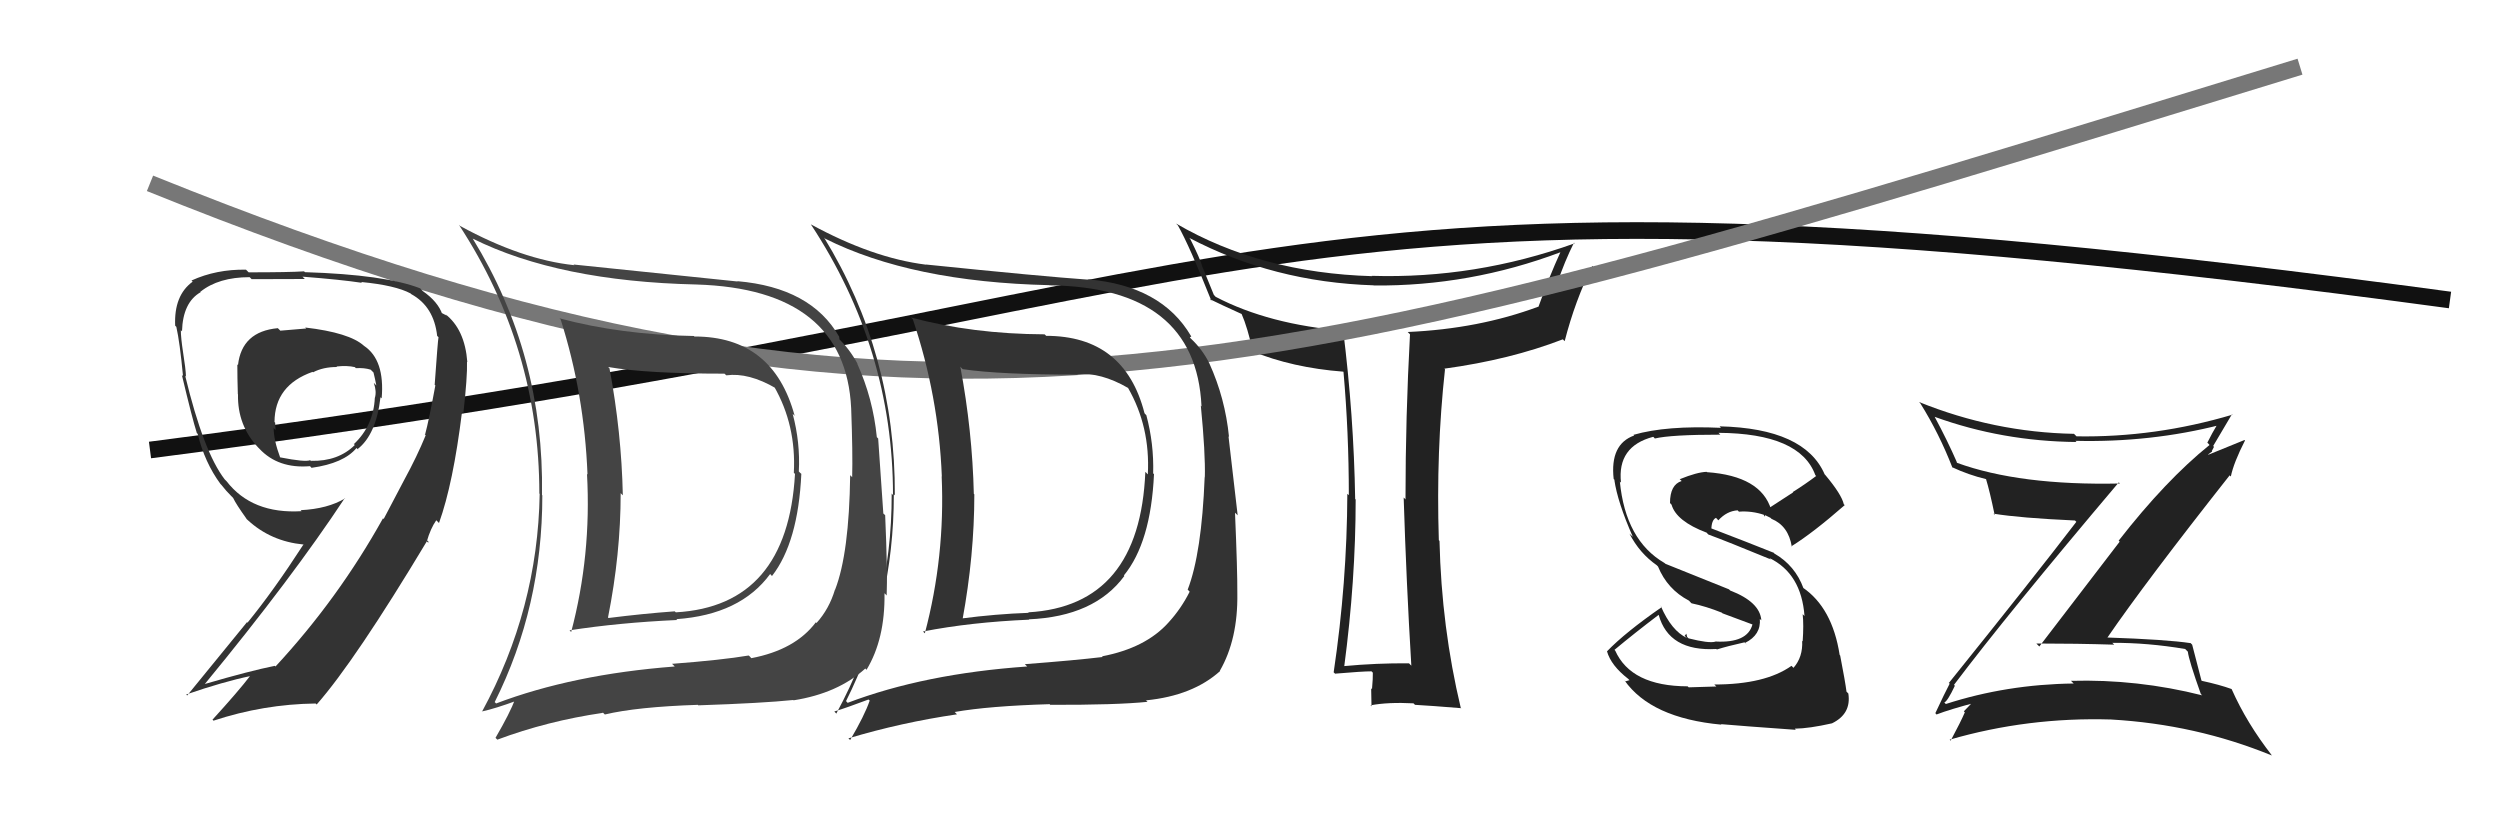 <svg xmlns="http://www.w3.org/2000/svg" width="150" height="50" viewBox="0,0,150,50"><path d="M9 27 C79 18,73 8,147 18" stroke="#111" fill="none"/><path fill="#222" d="M84.64 39.90L84.55 39.81L84.55 39.80Q82.62 39.78 80.60 39.97L80.55 39.92L80.65 40.02Q81.34 34.81 81.34 29.97L81.29 29.92L81.31 29.94Q81.23 24.95 80.58 19.74L80.77 19.92L80.70 19.85Q76.14 19.48 72.94 17.81L72.83 17.69L72.12 15.95L72.13 15.97Q72.02 15.55 71.41 14.33L71.35 14.27L71.35 14.27Q76.41 16.93 82.42 17.12L82.48 17.18L82.43 17.13Q88.19 17.18 93.64 15.13L93.82 15.31L93.63 15.12Q92.96 16.58 92.31 18.40L92.32 18.42L92.30 18.40Q88.73 19.73 84.46 19.92L84.54 20.00L84.60 20.06Q84.33 25.01 84.33 29.95L84.35 29.98L84.22 29.85Q84.38 34.95 84.68 39.94ZM94.37 14.49L94.37 14.49L94.48 14.60Q88.51 16.74 82.30 16.55L82.29 16.53L82.33 16.57Q75.66 16.38 70.56 13.41L70.69 13.54L70.66 13.50Q71.37 14.75 72.67 18.02L72.77 18.13L72.59 17.95Q73.26 18.28 74.52 18.85L74.63 18.96L74.49 18.82Q74.85 19.63 75.19 21.16L75.25 21.22L75.09 21.06Q77.55 22.07 80.60 22.30L80.60 22.30L80.61 22.32Q80.93 25.94 80.93 29.71L80.94 29.72L80.84 29.63Q80.82 34.97 80.02 40.34L80.19 40.50L80.10 40.42Q81.75 40.28 82.29 40.28L82.24 40.23L82.37 40.36Q82.38 40.68 82.32 41.35L82.18 41.20L82.27 41.30Q82.29 42.04 82.29 42.38L82.13 42.22L82.23 42.32Q83.28 42.12 84.81 42.20L84.98 42.37L84.90 42.29Q85.83 42.34 87.66 42.49L87.69 42.53L87.65 42.49Q86.49 37.63 86.37 32.46L86.35 32.43L86.33 32.41Q86.16 27.07 86.70 22.16L86.76 22.22L86.66 22.12Q90.61 21.58 93.77 20.36L93.83 20.42L93.88 20.47Q94.51 18.02 95.54 15.96L95.45 15.87L95.59 16.01Q94.13 16.57 93.33 16.87L93.33 16.88L93.44 16.98Q93.87 15.70 94.44 14.56Z"/><path d="M9 11 C56 30,76 23,138 4" stroke="#777" fill="none"/><path fill="#333" d="M18.22 19.56L18.37 19.71L16.82 19.84L16.67 19.69Q14.51 19.89 14.28 21.90L14.22 21.85L14.24 21.87Q14.24 22.66 14.27 23.65L14.18 23.56L14.28 23.66Q14.24 25.52 15.49 26.85L15.59 26.95L15.56 26.92Q16.69 28.13 18.60 27.97L18.75 28.13L18.69 28.07Q20.63 27.80 21.39 26.88L21.56 27.05L21.45 26.95Q22.57 26.08 22.83 23.83L22.77 23.78L22.90 23.90Q23.10 21.59 21.84 20.75L21.90 20.81L21.84 20.75Q20.97 19.96 18.31 19.65ZM24.25 28.79L24.25 28.80L23.02 31.14L22.98 31.10Q20.30 35.92 16.53 39.99L16.50 39.96L16.49 39.95Q14.99 40.25 12.29 41.04L12.14 40.89L12.29 41.04Q17.53 34.67 20.69 29.88L20.70 29.89L20.71 29.90Q19.67 30.53 18.04 30.61L18.11 30.69L18.10 30.67Q15.12 30.85 13.59 28.87L13.56 28.84L13.48 28.76Q12.21 27.11 11.11 22.54L11.22 22.66L11.16 22.60Q11.14 22.11 10.99 21.18L11.07 21.26L10.99 21.18Q10.85 20.26 10.85 19.81L10.95 19.91L10.92 19.88Q10.97 18.14 12.04 17.53L11.99 17.49L12.02 17.51Q13.11 16.63 14.98 16.63L15.14 16.79L15.10 16.75Q18.29 16.74 18.29 16.74L18.21 16.66L18.15 16.60Q20.47 16.78 21.72 16.97L21.59 16.84L21.67 16.92Q23.73 17.12 24.64 17.61L24.79 17.76L24.68 17.65Q26.04 18.40 26.23 20.16L26.27 20.19L26.31 20.23Q26.27 20.42 26.08 23.09L26.16 23.16L26.12 23.13Q25.73 25.25 25.50 26.09L25.46 26.04L25.54 26.12Q25.02 27.39 24.25 28.80ZM26.18 31.22L26.23 31.27L26.34 31.38Q27.19 29.02 27.72 24.72L27.75 24.76L27.80 24.81Q28.05 22.58 28.02 21.71L28.07 21.76L28.04 21.73Q27.89 19.75 26.71 18.84L26.81 18.94L26.39 18.72L26.54 18.86Q26.28 18.10 25.36 17.46L25.39 17.49L25.21 17.30Q23.10 16.48 18.30 16.33L18.27 16.31L18.25 16.28Q17.36 16.34 14.92 16.34L14.76 16.18L14.76 16.18Q12.98 16.15 11.49 16.83L11.57 16.91L11.56 16.90Q10.43 17.72 10.51 19.54L10.48 19.51L10.58 19.61Q10.79 20.54 10.98 22.56L10.92 22.51L10.91 22.49Q11.54 25.14 11.81 25.98L11.69 25.87L11.86 26.03Q12.28 27.75 13.23 29.04L13.31 29.12L13.29 29.10Q13.54 29.43 13.92 29.81L13.89 29.77L13.99 29.88Q14.15 30.23 14.80 31.14L14.76 31.11L14.87 31.21Q16.25 32.48 18.20 32.67L18.27 32.75L18.20 32.68Q16.41 35.45 14.85 37.36L14.82 37.33L11.23 41.73L11.17 41.67Q13.40 40.90 15.04 40.56L15.14 40.66L15.02 40.54Q14.31 41.47 12.75 43.18L12.84 43.27L12.81 43.24Q15.81 42.25 18.94 42.21L19.05 42.32L19.00 42.27Q21.30 39.66 25.64 32.43L25.70 32.48L25.70 32.57L25.61 32.48Q25.83 31.71 26.18 31.21ZM20.22 22.02L20.17 21.97L20.18 21.99Q20.84 21.92 21.30 22.03L21.33 22.07L21.35 22.09Q21.86 22.06 22.24 22.18L22.42 22.36L22.41 22.35Q22.50 22.71 22.58 23.13L22.48 23.02L22.43 22.98Q22.61 23.49 22.49 23.88L22.50 23.88L22.49 23.87Q22.41 25.54 21.23 26.65L21.18 26.60L21.29 26.70Q20.29 27.69 18.66 27.65L18.70 27.70L18.61 27.61Q18.33 27.74 16.80 27.44L16.64 27.27L16.81 27.45Q16.42 26.40 16.42 25.68L16.54 25.80L16.54 25.81Q16.51 25.58 16.51 25.35L16.51 25.36L16.47 25.32Q16.48 23.11 18.76 22.31L18.61 22.16L18.78 22.34Q19.38 22.02 20.22 22.02Z"/><path fill="#222" d="M103.01 41.22L102.98 41.19L101.32 41.24L101.26 41.18Q97.86 41.17 96.91 39.03L96.92 39.05L96.87 38.99Q98.07 37.99 99.52 36.89L99.43 36.80L99.52 36.89Q100.13 39.10 102.98 38.94L102.99 38.95L103.01 38.97Q103.64 38.77 104.67 38.54L104.85 38.72L104.71 38.57Q105.67 38.09 105.59 37.13L105.53 37.08L105.68 37.22Q105.60 36.12 103.81 35.43L103.74 35.36L99.93 33.83L99.87 33.78Q97.53 32.42 97.19 28.88L97.19 28.89L97.26 28.96Q97.02 26.78 99.19 26.21L99.22 26.23L99.29 26.31Q100.25 26.08 103.22 26.08L103.23 26.09L103.11 25.97Q108.01 26.00 108.92 28.51L108.91 28.50L108.97 28.56Q108.29 29.07 107.57 29.52L107.59 29.54L106.16 30.47L106.27 30.58Q105.66 28.56 102.42 28.33L102.38 28.29L102.40 28.31Q101.82 28.33 100.79 28.75L100.75 28.72L100.90 28.86Q100.20 29.08 100.20 30.18L100.32 30.31L100.29 30.27Q100.57 31.27 102.40 31.96L102.46 32.03L102.50 32.07Q103.59 32.47 106.26 33.57L106.22 33.54L106.16 33.48Q108.08 34.41 108.27 36.96L108.27 36.96L108.16 36.85Q108.23 37.49 108.16 38.48L108.17 38.49L108.13 38.45Q108.18 39.42 107.61 40.07L107.56 40.02L107.49 39.95Q105.91 41.07 102.86 41.07ZM107.63 43.67L107.74 43.78L107.69 43.72Q108.55 43.71 109.92 43.40L109.98 43.47L109.92 43.40Q111.09 42.83 110.90 41.61L110.94 41.65L110.79 41.50Q110.72 40.93 110.41 39.33L110.42 39.34L110.38 39.30Q109.94 36.46 108.16 35.25L108.24 35.33L108.21 35.30Q107.71 33.93 106.46 33.21L106.35 33.09L106.41 33.16Q105.02 32.60 102.54 31.65L102.61 31.72L102.68 31.79Q102.69 31.19 102.96 31.07L102.96 31.07L103.10 31.22Q103.61 30.66 104.26 30.62L104.40 30.77L104.33 30.70Q105.11 30.64 105.87 30.90L105.79 30.83L105.89 31.00L105.91 30.91L106.29 31.10L106.22 31.06L106.29 31.13Q107.31 31.55 107.51 32.81L107.42 32.72L107.48 32.78Q108.77 31.98 110.68 30.31L110.68 30.30L110.63 30.26Q110.50 29.67 109.51 28.49L109.32 28.31L109.48 28.46Q108.28 25.70 103.18 25.58L103.19 25.60L103.26 25.67Q99.99 25.52 98.01 26.09L97.97 26.05L98.05 26.13Q96.59 26.65 96.82 28.74L96.92 28.84L96.86 28.79Q97.05 30.12 97.97 32.21L97.77 32.02L97.77 32.02Q98.37 33.19 99.40 33.91L99.44 33.95L99.48 33.99Q100.04 35.36 101.34 36.04L101.47 36.18L101.50 36.20Q102.36 36.38 103.31 36.76L103.35 36.80L105.18 37.48L105.15 37.46Q104.85 38.60 102.91 38.49L102.91 38.49L102.92 38.50Q102.53 38.61 101.31 38.30L101.23 38.22L101.18 38.02L101.08 38.15L101.22 38.28Q100.29 37.85 99.65 36.37L99.56 36.28L99.70 36.43Q97.52 37.94 96.42 39.08L96.38 39.04L96.42 39.08Q96.66 39.93 97.69 40.73L97.77 40.81L97.53 40.88L97.46 40.81Q99.06 43.09 103.29 43.48L103.24 43.43L103.27 43.45Q104.51 43.56 107.75 43.79Z"/><path fill="#333" d="M62.79 20.17L62.70 20.08L62.67 20.06Q58.35 20.04 54.66 19.05L54.79 19.17L54.77 19.16Q56.32 23.76 56.51 28.59L56.42 28.50L56.50 28.58Q56.71 33.40 55.49 38.00L55.46 37.97L55.38 37.89Q58.25 37.33 61.75 37.18L61.81 37.24L61.73 37.16Q65.67 36.99 67.46 34.56L67.43 34.52L67.43 34.53Q69.05 32.56 69.24 28.45L69.09 28.30L69.19 28.40Q69.24 26.62 68.78 24.91L68.70 24.83L68.67 24.79Q67.48 20.15 62.76 20.15ZM50.82 42.13L50.76 42.06L50.76 42.07Q53.63 36.36 53.63 29.66L53.75 29.78L53.69 29.72Q53.73 21.24 49.43 14.23L49.34 14.15L49.51 14.32Q54.70 16.92 62.96 17.11L62.95 17.10L62.97 17.12Q71.75 17.22 72.09 24.37L72.21 24.49L72.05 24.34Q72.33 27.20 72.29 28.65L72.23 28.59L72.28 28.63Q72.10 33.21 71.26 35.38L71.23 35.35L71.38 35.50Q70.87 36.52 70.11 37.35L70.04 37.28L70.11 37.35Q68.74 38.88 66.12 39.38L66.17 39.43L66.16 39.42Q64.50 39.62 61.49 39.85L61.57 39.93L61.63 39.99Q55.47 40.42 50.86 42.17ZM68.75 42.01L68.73 41.99L68.77 42.02Q71.57 41.74 73.21 40.26L73.21 40.26L73.19 40.25Q74.28 38.36 74.24 35.62L74.25 35.63L74.24 35.62Q74.25 34.26 74.10 30.76L74.26 30.92L73.71 26.18L73.74 26.21Q73.51 23.89 72.56 21.80L72.68 21.91L72.56 21.80Q72.15 20.97 71.46 20.32L71.39 20.25L71.48 20.18L71.46 20.16Q69.69 17.14 65.27 16.76L65.25 16.73L65.30 16.78Q62.56 16.59 55.55 15.87L55.60 15.91L55.56 15.88Q52.35 15.48 48.65 13.46L48.67 13.48L48.65 13.46Q53.58 20.94 53.58 29.70L53.49 29.60L53.50 29.62Q53.53 36.65 50.18 42.81L50.21 42.85L50.06 42.69Q50.78 42.47 52.11 41.97L52.24 42.09L52.18 42.04Q51.88 42.92 51.01 44.40L50.92 44.32L50.91 44.30Q54.07 43.35 57.42 42.86L57.36 42.80L57.28 42.72Q59.32 42.36 62.98 42.25L63.05 42.32L63.01 42.29Q67.02 42.30 68.85 42.11ZM68.81 28.41L68.82 28.41L68.72 28.31Q68.39 36.36 61.69 36.74L61.62 36.66L61.72 36.77Q59.74 36.84 57.68 37.11L57.75 37.18L57.75 37.18Q58.46 33.32 58.46 29.66L58.35 29.55L58.43 29.64Q58.34 25.85 57.62 22.00L57.69 22.08L57.76 22.15Q60.00 22.48 64.68 22.48L64.71 22.51L64.64 22.45Q66.05 22.33 67.69 23.28L67.67 23.27L67.68 23.27Q69.02 25.60 68.87 28.46Z"/><path fill="#222" d="M117.27 41.13L117.32 41.18L117.24 41.09Q120.43 36.86 127.13 28.94L127.19 29.01L127.19 29.01Q121.19 29.14 117.42 27.77L117.34 27.68L117.43 27.77Q116.84 26.42 116.08 25.01L115.94 24.87L116.08 25.01Q120.14 26.48 124.59 26.52L124.46 26.39L124.52 26.45Q129.04 26.56 133.23 25.49L133.28 25.54L133.10 25.36Q132.70 26.03 132.44 26.56L132.54 26.66L132.57 26.70Q129.94 28.82 127.12 32.44L127.18 32.50L122.36 38.79L122.18 38.61Q124.61 38.61 126.85 38.68L126.74 38.57L126.74 38.57Q128.86 38.56 131.11 38.94L131.20 39.03L131.27 39.10Q131.33 39.62 132.05 41.64L132.10 41.69L132.13 41.72Q128.26 40.74 124.26 40.85L124.31 40.90L124.42 41.01Q120.40 41.06 116.75 42.24L116.63 42.12L116.65 42.15Q116.84 42.10 117.29 41.15ZM116.16 42.83L116.14 42.81L116.19 42.87Q116.99 42.56 118.59 42.14L118.58 42.14L118.45 42.01Q118.25 42.26 117.83 42.68L117.87 42.72L117.89 42.74Q117.65 43.30 117.04 44.44L116.92 44.32L116.98 44.38Q121.67 43.02 126.66 43.17L126.66 43.17L126.66 43.17Q131.75 43.46 136.31 45.33L136.17 45.18L136.32 45.33Q134.81 43.40 133.90 41.35L133.92 41.37L133.89 41.34Q133.17 41.08 132.11 40.85L132.07 40.81L132.09 40.84Q131.91 40.12 131.53 38.68L131.46 38.61L131.45 38.59Q130.00 38.37 126.43 38.25L126.47 38.30L126.44 38.26Q128.76 34.88 133.78 28.52L133.79 28.53L133.85 28.59Q134.02 27.76 134.70 26.43L134.67 26.40L132.51 27.28L132.49 27.26Q132.58 27.20 132.73 27.09L132.71 27.06L132.84 26.81L132.79 26.76Q133.35 25.80 133.92 24.85L133.88 24.81L133.95 24.88Q129.31 26.26 124.59 26.18L124.57 26.16L124.44 26.03Q119.64 25.94 115.14 24.12L115.23 24.21L115.22 24.20Q116.35 26.01 117.15 28.07L117.17 28.08L117.12 28.03Q118.10 28.49 119.17 28.75L119.18 28.77L119.16 28.74Q119.38 29.45 119.68 30.90L119.66 30.88L119.61 30.82Q121.19 31.08 124.50 31.23L124.58 31.31L124.58 31.31Q122.11 34.54 116.93 40.98L116.89 40.94L116.98 41.02Q116.69 41.57 116.12 42.79Z"/><path fill="#444" d="M41.68 20.21L41.63 20.15L41.63 20.16Q37.26 20.09 33.57 19.10L33.61 19.14L33.64 19.17Q35.06 23.63 35.25 28.47L35.37 28.59L35.22 28.44Q35.49 33.31 34.27 37.92L34.26 37.91L34.17 37.82Q37.13 37.36 40.63 37.20L40.51 37.08L40.58 37.15Q44.42 36.88 46.21 34.44L46.28 34.52L46.32 34.56Q47.89 32.54 48.08 28.43L48.02 28.38L47.93 28.29Q48.02 26.54 47.56 24.83L47.70 24.97L47.68 24.95Q46.39 20.19 41.67 20.19ZM29.75 42.19L29.69 42.13L29.68 42.13Q32.54 36.42 32.54 29.72L32.50 29.68L32.52 29.70Q32.66 21.31 28.36 14.31L28.26 14.21L28.37 14.32Q33.52 16.88 41.78 17.07L41.76 17.05L41.78 17.07Q50.73 17.34 51.07 24.50L50.97 24.40L51.07 24.50Q51.17 27.19 51.13 28.63L50.98 28.48L51.01 28.51Q50.95 33.20 50.11 35.37L50.13 35.39L50.10 35.37Q49.75 36.54 48.99 37.38L49.06 37.44L48.95 37.34Q47.71 38.99 45.08 39.49L44.97 39.37L44.92 39.33Q43.33 39.60 40.32 39.83L40.46 39.96L40.48 39.99Q34.37 40.46 29.76 42.21ZM47.70 42.10L47.58 41.98L47.61 42.02Q50.28 41.60 51.92 40.11L52.00 40.20L51.99 40.19Q53.11 38.34 53.07 35.60L53.09 35.61L53.20 35.73Q53.26 34.41 53.11 30.91L53.00 30.81L52.69 26.31L52.61 26.23Q52.38 23.91 51.43 21.81L51.57 21.95L51.46 21.84Q50.97 20.93 50.29 20.29L50.37 20.37L50.35 20.20L50.35 20.20Q48.66 17.25 44.24 16.87L44.17 16.80L44.26 16.89Q41.42 16.59 34.41 15.87L34.50 15.95L34.45 15.91Q31.31 15.58 27.61 13.56L27.59 13.54L27.53 13.48Q32.36 20.86 32.36 29.61L32.28 29.54L32.38 29.63Q32.27 36.54 28.92 42.70L29.03 42.81L28.91 42.69Q29.70 42.52 31.03 42.03L30.97 41.97L30.92 41.92Q30.60 42.78 29.73 44.27L29.76 44.30L29.84 44.38Q32.83 43.26 36.18 42.77L36.12 42.70L36.29 42.87Q38.22 42.41 41.88 42.29L41.98 42.40L41.90 42.32Q45.77 42.19 47.60 42.00ZM47.73 28.47L47.66 28.40L47.70 28.43Q47.25 36.36 40.55 36.74L40.55 36.74L40.48 36.68Q38.57 36.82 36.51 37.08L36.67 37.23L36.48 37.05Q37.24 33.24 37.24 29.59L37.38 29.73L37.37 29.72Q37.29 25.94 36.57 22.10L36.49 22.02L36.49 22.02Q38.79 22.42 43.47 22.42L43.49 22.44L43.58 22.52Q44.92 22.34 46.56 23.30L46.56 23.30L46.44 23.18Q47.78 25.51 47.63 28.37Z"/></svg>
